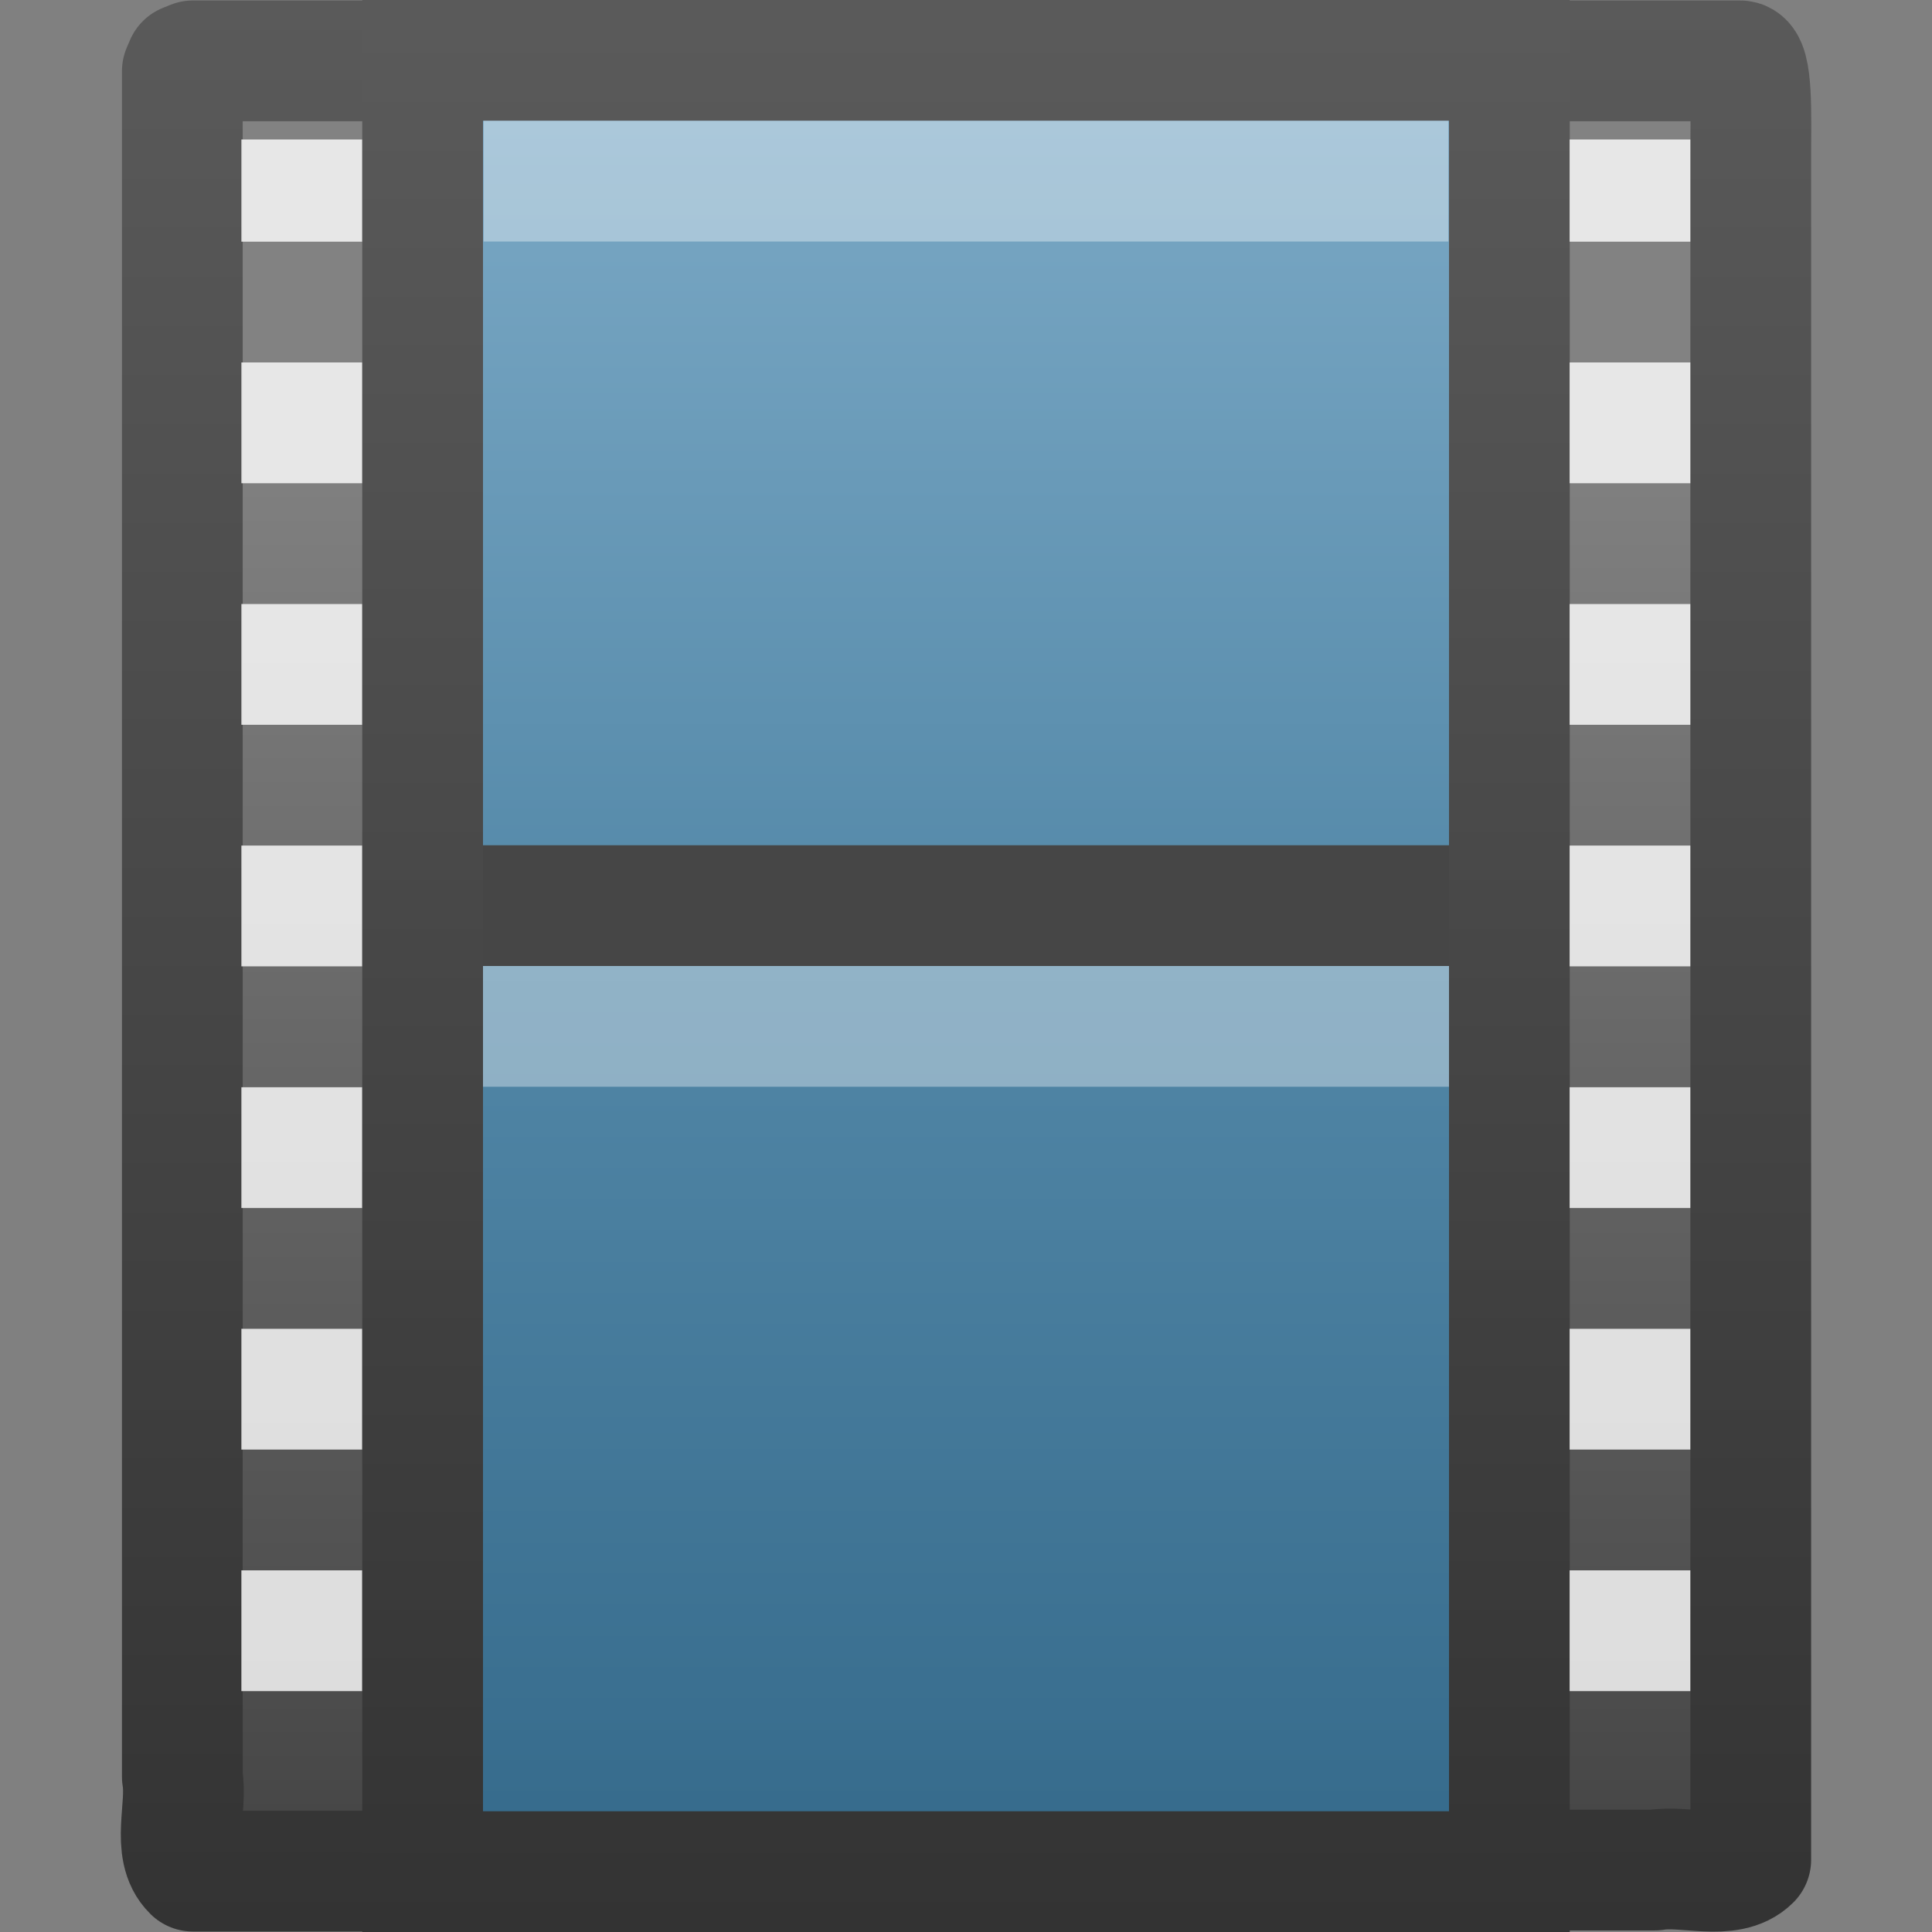 <?xml version="1.0" encoding="UTF-8" standalone="no"?>
<!-- Created with Inkscape (http://www.inkscape.org/) -->
<svg id="svg3788" xmlns:rdf="http://www.w3.org/1999/02/22-rdf-syntax-ns#" xmlns="http://www.w3.org/2000/svg" height="16px" width="16px" version="1.1" xmlns:cc="http://creativecommons.org/ns#" xmlns:xlink="http://www.w3.org/1999/xlink" xmlns:dc="http://purl.org/dc/elements/1.1/">
 <rect width="100%" height="100%" fill="#808080" stroke="none"/>
 <defs id="defs3790">
  <linearGradient id="linearGradient2950" y2="22.871" gradientUnits="userSpaceOnUse" x2="12.872" gradientTransform="matrix(.727 0 0 .707 -.95 -.174)" y1=".239" x1="12.872">
   <stop id="stop3618" style="stop-color:#80ADC9" offset="0"/>
   <stop id="stop3270" style="stop-color:#5287A7" offset=".5"/>
   <stop id="stop3620" style="stop-color:#336889" offset="1"/>
  </linearGradient>
  <linearGradient id="linearGradient2952" y2="1" xlink:href="#linearGradient3582" gradientUnits="userSpaceOnUse" x2="5.66" gradientTransform="matrix(.924 0 0 .908 -.852 -.666)" y1="18.3" x1="5.66"/>
  <linearGradient id="linearGradient3582">
   <stop id="stop3584" style="stop-color:#333" offset="0"/>
   <stop id="stop3586" style="stop-color:#5a5a5a" offset="1"/>
  </linearGradient>
  <linearGradient id="linearGradient3784" y2="18.154" gradientUnits="userSpaceOnUse" y1="4.504" gradientTransform="matrix(.913 0 0 .908 -.721 -.662)" x2="5.068" x1="5.068">
   <stop id="stop3934" style="stop-color:#828282" offset="0"/>
   <stop id="stop3936" style="stop-color:#434343" offset="1"/>
  </linearGradient>
  <linearGradient id="linearGradient3786" y2=".781" xlink:href="#linearGradient3582" gradientUnits="userSpaceOnUse" y1="18.3" gradientTransform="matrix(.913 0 0 .908 -.721 -.662)" x2="2.671" x1="2.671"/>
 </defs>
 <g id="layer1">
  <path id="path3385" style="stroke-linejoin:round;stroke:url(#linearGradient3786);display:block;fill:url(#linearGradient3784)" d="m3.863 15.496h-2.265c-0.183-0.178-0.044-0.53-0.088-0.781v-14.125l0.026-0.061 0.062-0.025h2.234m8.328-0h2.251c0.106 0 0.088 0.471 0.088 0.781v14.116c-0.18 0.18-0.539 0.043-0.794 0.086h-1.526"/>
  <rect id="rect3457" style="stroke:url(#linearGradient2952);fill:url(#linearGradient2950)" rx="0" ry="0" height="15" width="9" y=".5" x="3.5"/>
  <path id="rect15660" style="opacity:.366;stroke-linejoin:round;stroke:#fff;stroke-linecap:square;display:block;fill:none" d="m4.505 1.5h6.99"/>
  <g id="g3121" style="opacity:0.81;stroke-width:.954" transform="matrix(1.161 0 0 .927 -.633 -.875)">
   <rect id="rect3464" style="fill:#fff" height=".913" width=".861" y="2.19" x="2.267"/>
   <rect id="rect3466" style="fill:#fff" height="1.079" width=".861" y="4.182" x="2.267"/>
   <rect id="rect3470" style="fill:#fff" height="1.079" width=".861" y="6.34" x="2.267"/>
   <rect id="rect3472" style="fill:#fff" height="1.079" width=".861" y="8.498" x="2.267"/>
   <rect id="rect3474" style="fill:#fff" height="1.079" width=".861" y="10.657" x="2.267"/>
   <rect id="rect3478" style="fill:#fff" height="1.079" width=".861" y="12.815" x="2.267"/>
   <rect id="rect3480" style="fill:#fff" height="1.079" width=".861" y="14.973" x="2.267"/>
  </g>
  <path id="path4320" style="stroke-linejoin:round;stroke:#464646;stroke-linecap:square;display:block;fill:none" d="m4.5 7.5h7"/>
  <path id="path4820" style="opacity:.366;stroke-linejoin:round;stroke:#fff;stroke-linecap:square;display:block;fill:none" d="m4.5 8.5h7"/>
  <g id="g2857" style="opacity:0.81;stroke-width:.954" transform="matrix(1.161 0 0 .927 10.367 -.875)">
   <rect id="rect2859" style="fill:#fff" height=".913" width=".861" y="2.19" x="2.267"/>
   <rect id="rect2861" style="fill:#fff" height="1.079" width=".861" y="4.182" x="2.267"/>
   <rect id="rect2863" style="fill:#fff" height="1.079" width=".861" y="6.34" x="2.267"/>
   <rect id="rect2865" style="fill:#fff" height="1.079" width=".861" y="8.498" x="2.267"/>
   <rect id="rect2867" style="fill:#fff" height="1.079" width=".861" y="10.657" x="2.267"/>
   <rect id="rect2869" style="fill:#fff" height="1.079" width=".861" y="12.815" x="2.267"/>
   <rect id="rect2871" style="fill:#fff" height="1.079" width=".861" y="14.973" x="2.267"/>
  </g>
 </g>
</svg>
